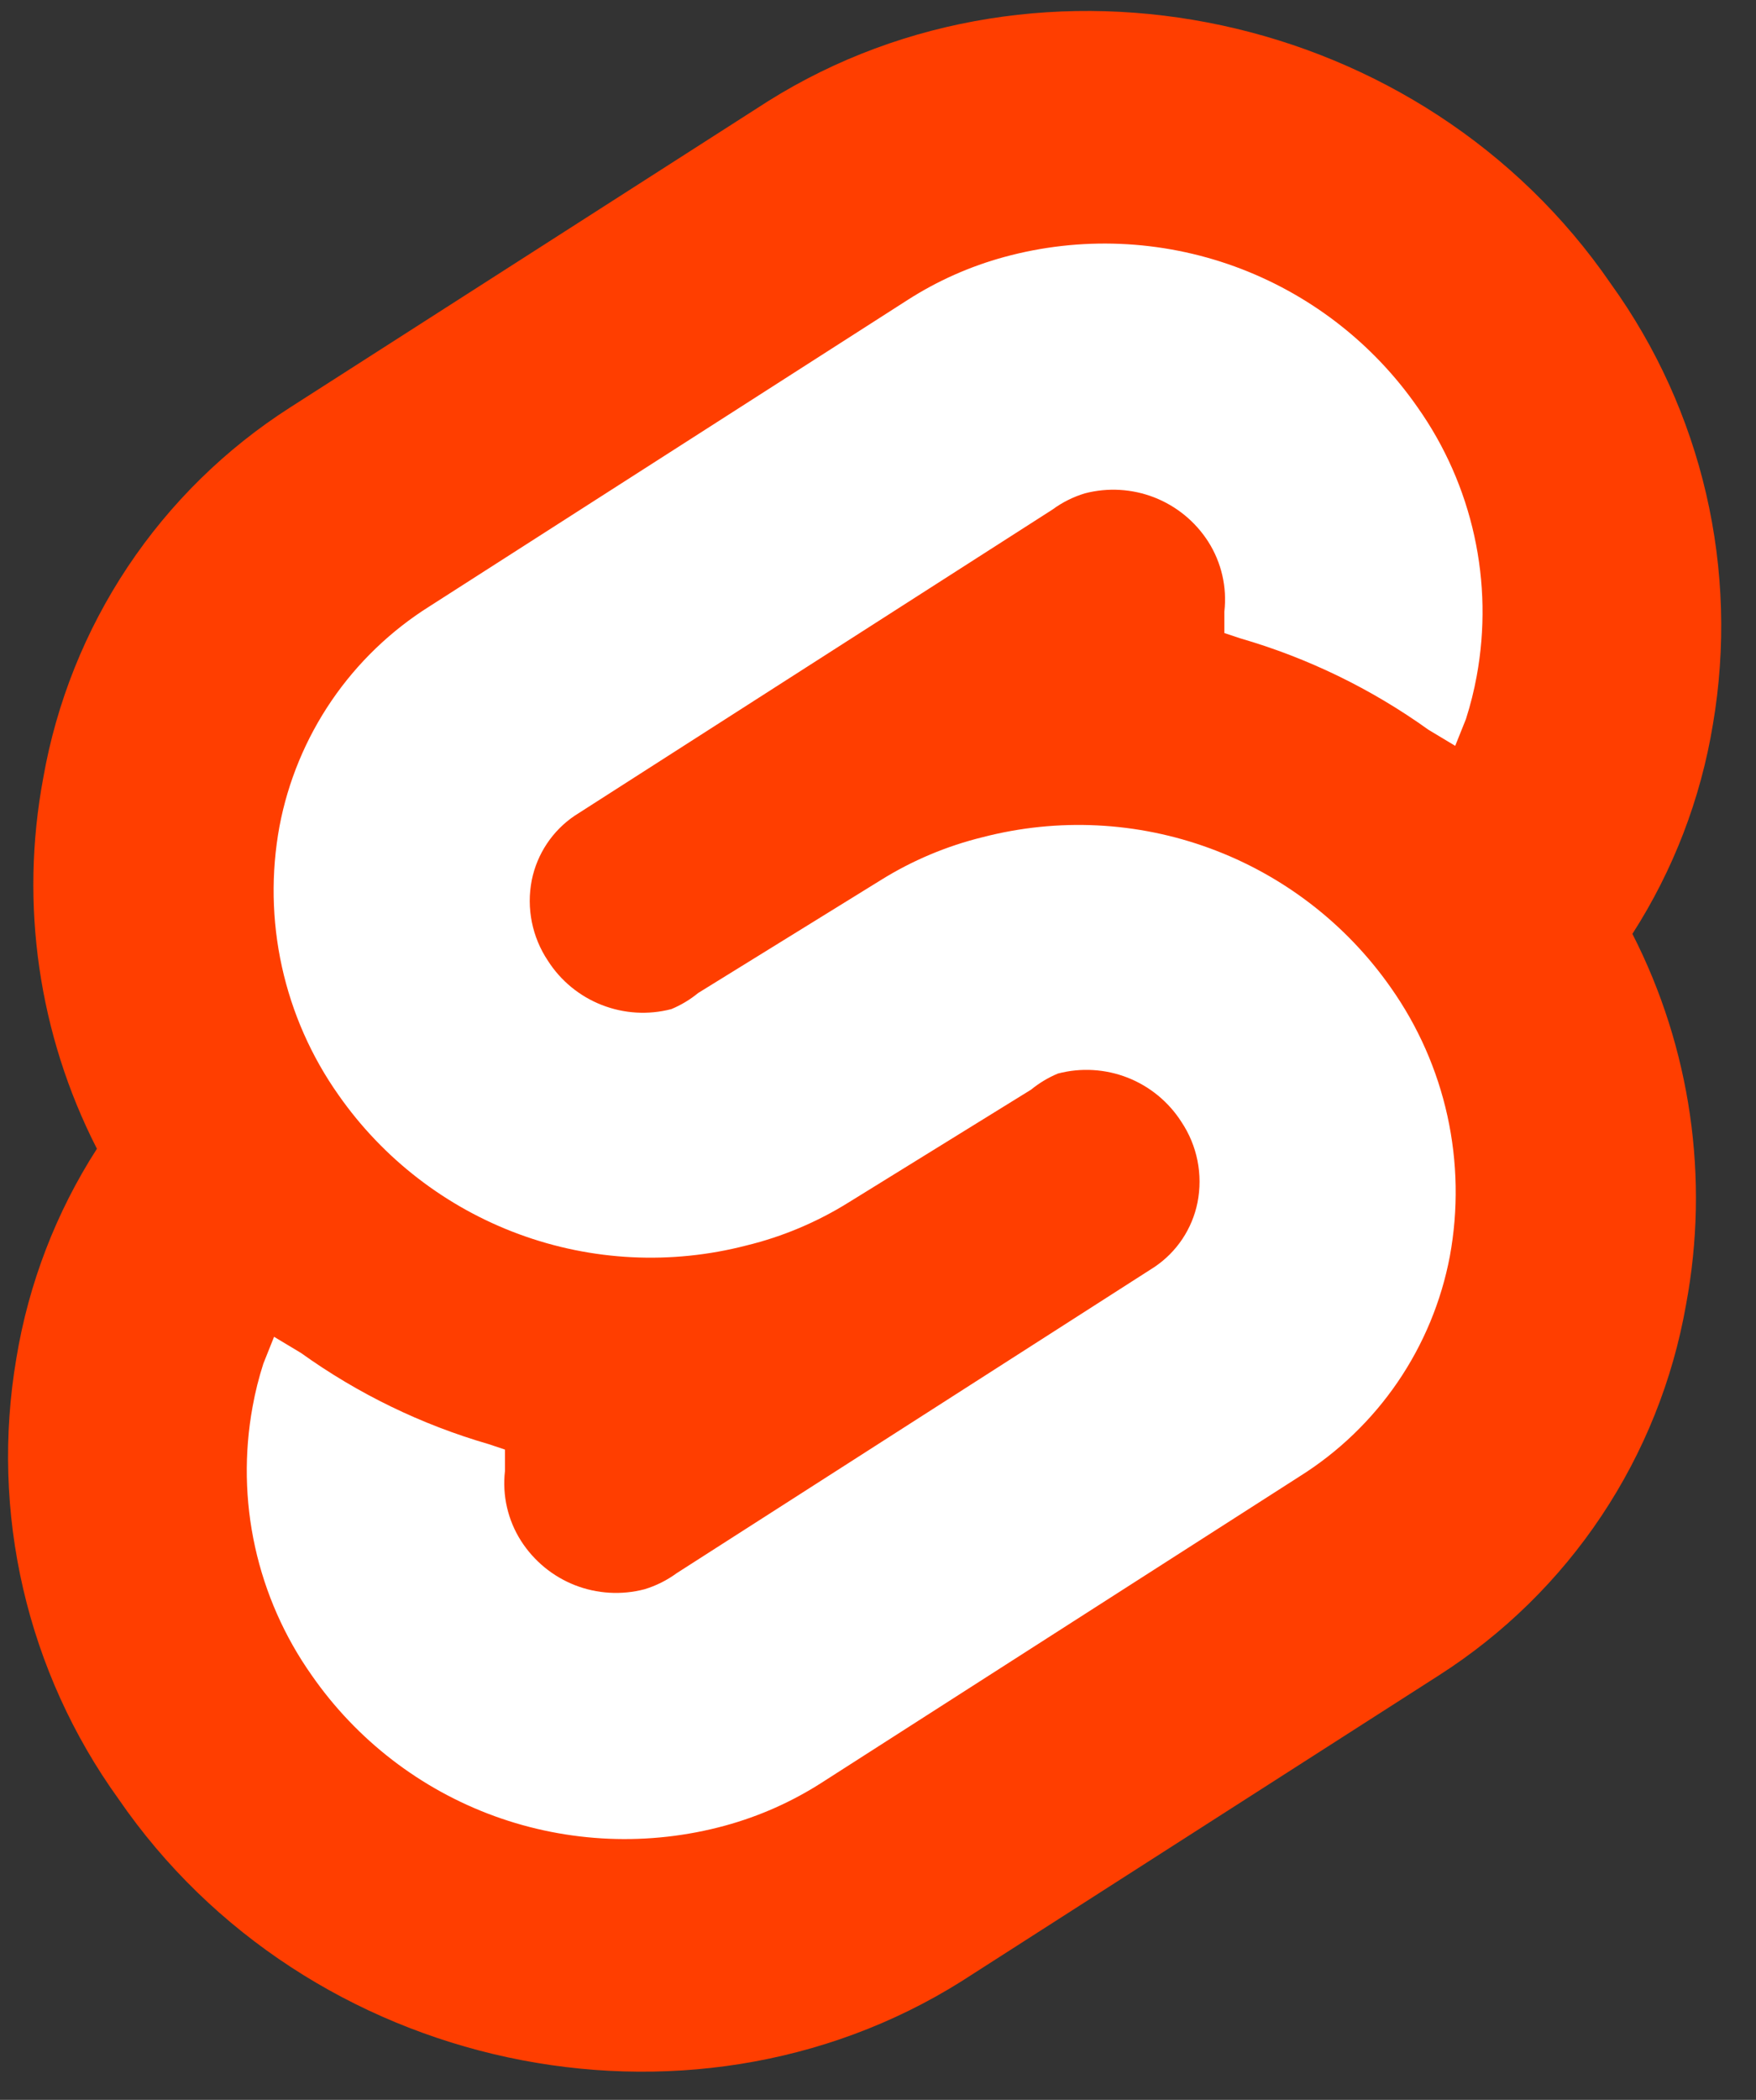 <svg width="41" height="49" viewBox="0 0 41 49" fill="none" xmlns="http://www.w3.org/2000/svg">
<rect x="0" y="0" width="41" height="49" fill="#333333" stroke="none"/>
<path d="M37.612 6.624C33.225 0.231 24.325 -1.649 17.932 2.362L6.775 9.507C5.267 10.471 3.976 11.737 2.983 13.226C1.991 14.715 1.318 16.394 1.009 18.157C0.459 21.099 0.9 24.141 2.263 26.806C1.308 28.29 0.668 29.954 0.382 31.695C0.078 33.481 0.132 35.309 0.541 37.074C0.95 38.838 1.705 40.504 2.764 41.974C7.151 48.367 16.052 50.248 22.445 46.236L33.601 39.091C35.109 38.127 36.401 36.861 37.393 35.372C38.386 33.883 39.058 32.204 39.367 30.442C39.917 27.499 39.477 24.457 38.114 21.792C39.068 20.308 39.708 18.644 39.994 16.903C40.298 15.117 40.245 13.289 39.836 11.524C39.427 9.76 38.671 8.094 37.612 6.624Z" fill="#FF3E00"/>
<path d="M16.929 42.601C15.155 43.085 13.274 43.007 11.546 42.379C9.817 41.75 8.326 40.601 7.277 39.091C6.641 38.191 6.192 37.172 5.955 36.096C5.718 35.02 5.699 33.907 5.898 32.823C5.959 32.484 6.043 32.149 6.149 31.82L6.399 31.194L7.026 31.57C8.357 32.524 9.841 33.245 11.414 33.7L11.79 33.826V34.327C11.725 34.898 11.857 35.473 12.166 35.957C12.466 36.425 12.906 36.787 13.424 36.99C13.942 37.192 14.511 37.226 15.049 37.085C15.319 37.003 15.573 36.876 15.801 36.709L26.957 29.564C27.477 29.214 27.837 28.673 27.96 28.06C28.089 27.408 27.954 26.732 27.584 26.179C27.285 25.711 26.844 25.349 26.326 25.146C25.808 24.944 25.239 24.91 24.701 25.051C24.475 25.145 24.264 25.272 24.074 25.427L19.812 28.06C19.077 28.518 18.273 28.857 17.431 29.062C15.674 29.518 13.82 29.427 12.117 28.799C10.415 28.172 8.944 27.039 7.904 25.552C7.268 24.652 6.819 23.634 6.582 22.558C6.345 21.482 6.326 20.369 6.525 19.285C6.724 18.233 7.139 17.233 7.743 16.348C8.347 15.464 9.127 14.714 10.035 14.145L21.191 7C21.888 6.553 22.649 6.215 23.448 5.997C25.222 5.513 27.103 5.591 28.831 6.219C30.559 6.848 32.051 7.997 33.1 9.507C33.736 10.407 34.185 11.426 34.422 12.502C34.659 13.578 34.678 14.691 34.479 15.775C34.417 16.114 34.333 16.449 34.228 16.778L33.977 17.404L33.351 17.028C32.02 16.074 30.536 15.353 28.963 14.897L28.587 14.772V14.271C28.652 13.7 28.519 13.125 28.211 12.641C27.911 12.172 27.471 11.811 26.953 11.608C26.435 11.406 25.866 11.372 25.328 11.513C25.058 11.595 24.803 11.722 24.576 11.889L13.419 19.034C12.9 19.384 12.54 19.925 12.416 20.538C12.288 21.19 12.423 21.866 12.793 22.419C13.092 22.887 13.533 23.249 14.051 23.451C14.569 23.654 15.137 23.688 15.676 23.547C15.902 23.453 16.113 23.326 16.302 23.171L20.564 20.538C21.3 20.079 22.104 19.741 22.946 19.535C24.703 19.08 26.556 19.171 28.259 19.799C29.962 20.426 31.432 21.559 32.473 23.045C33.109 23.946 33.558 24.964 33.795 26.04C34.032 27.116 34.051 28.229 33.852 29.313C33.653 30.365 33.238 31.365 32.634 32.25C32.03 33.134 31.25 33.884 30.342 34.453L19.186 41.598C18.489 42.045 17.728 42.383 16.929 42.601Z" fill="white"/>
</svg>
